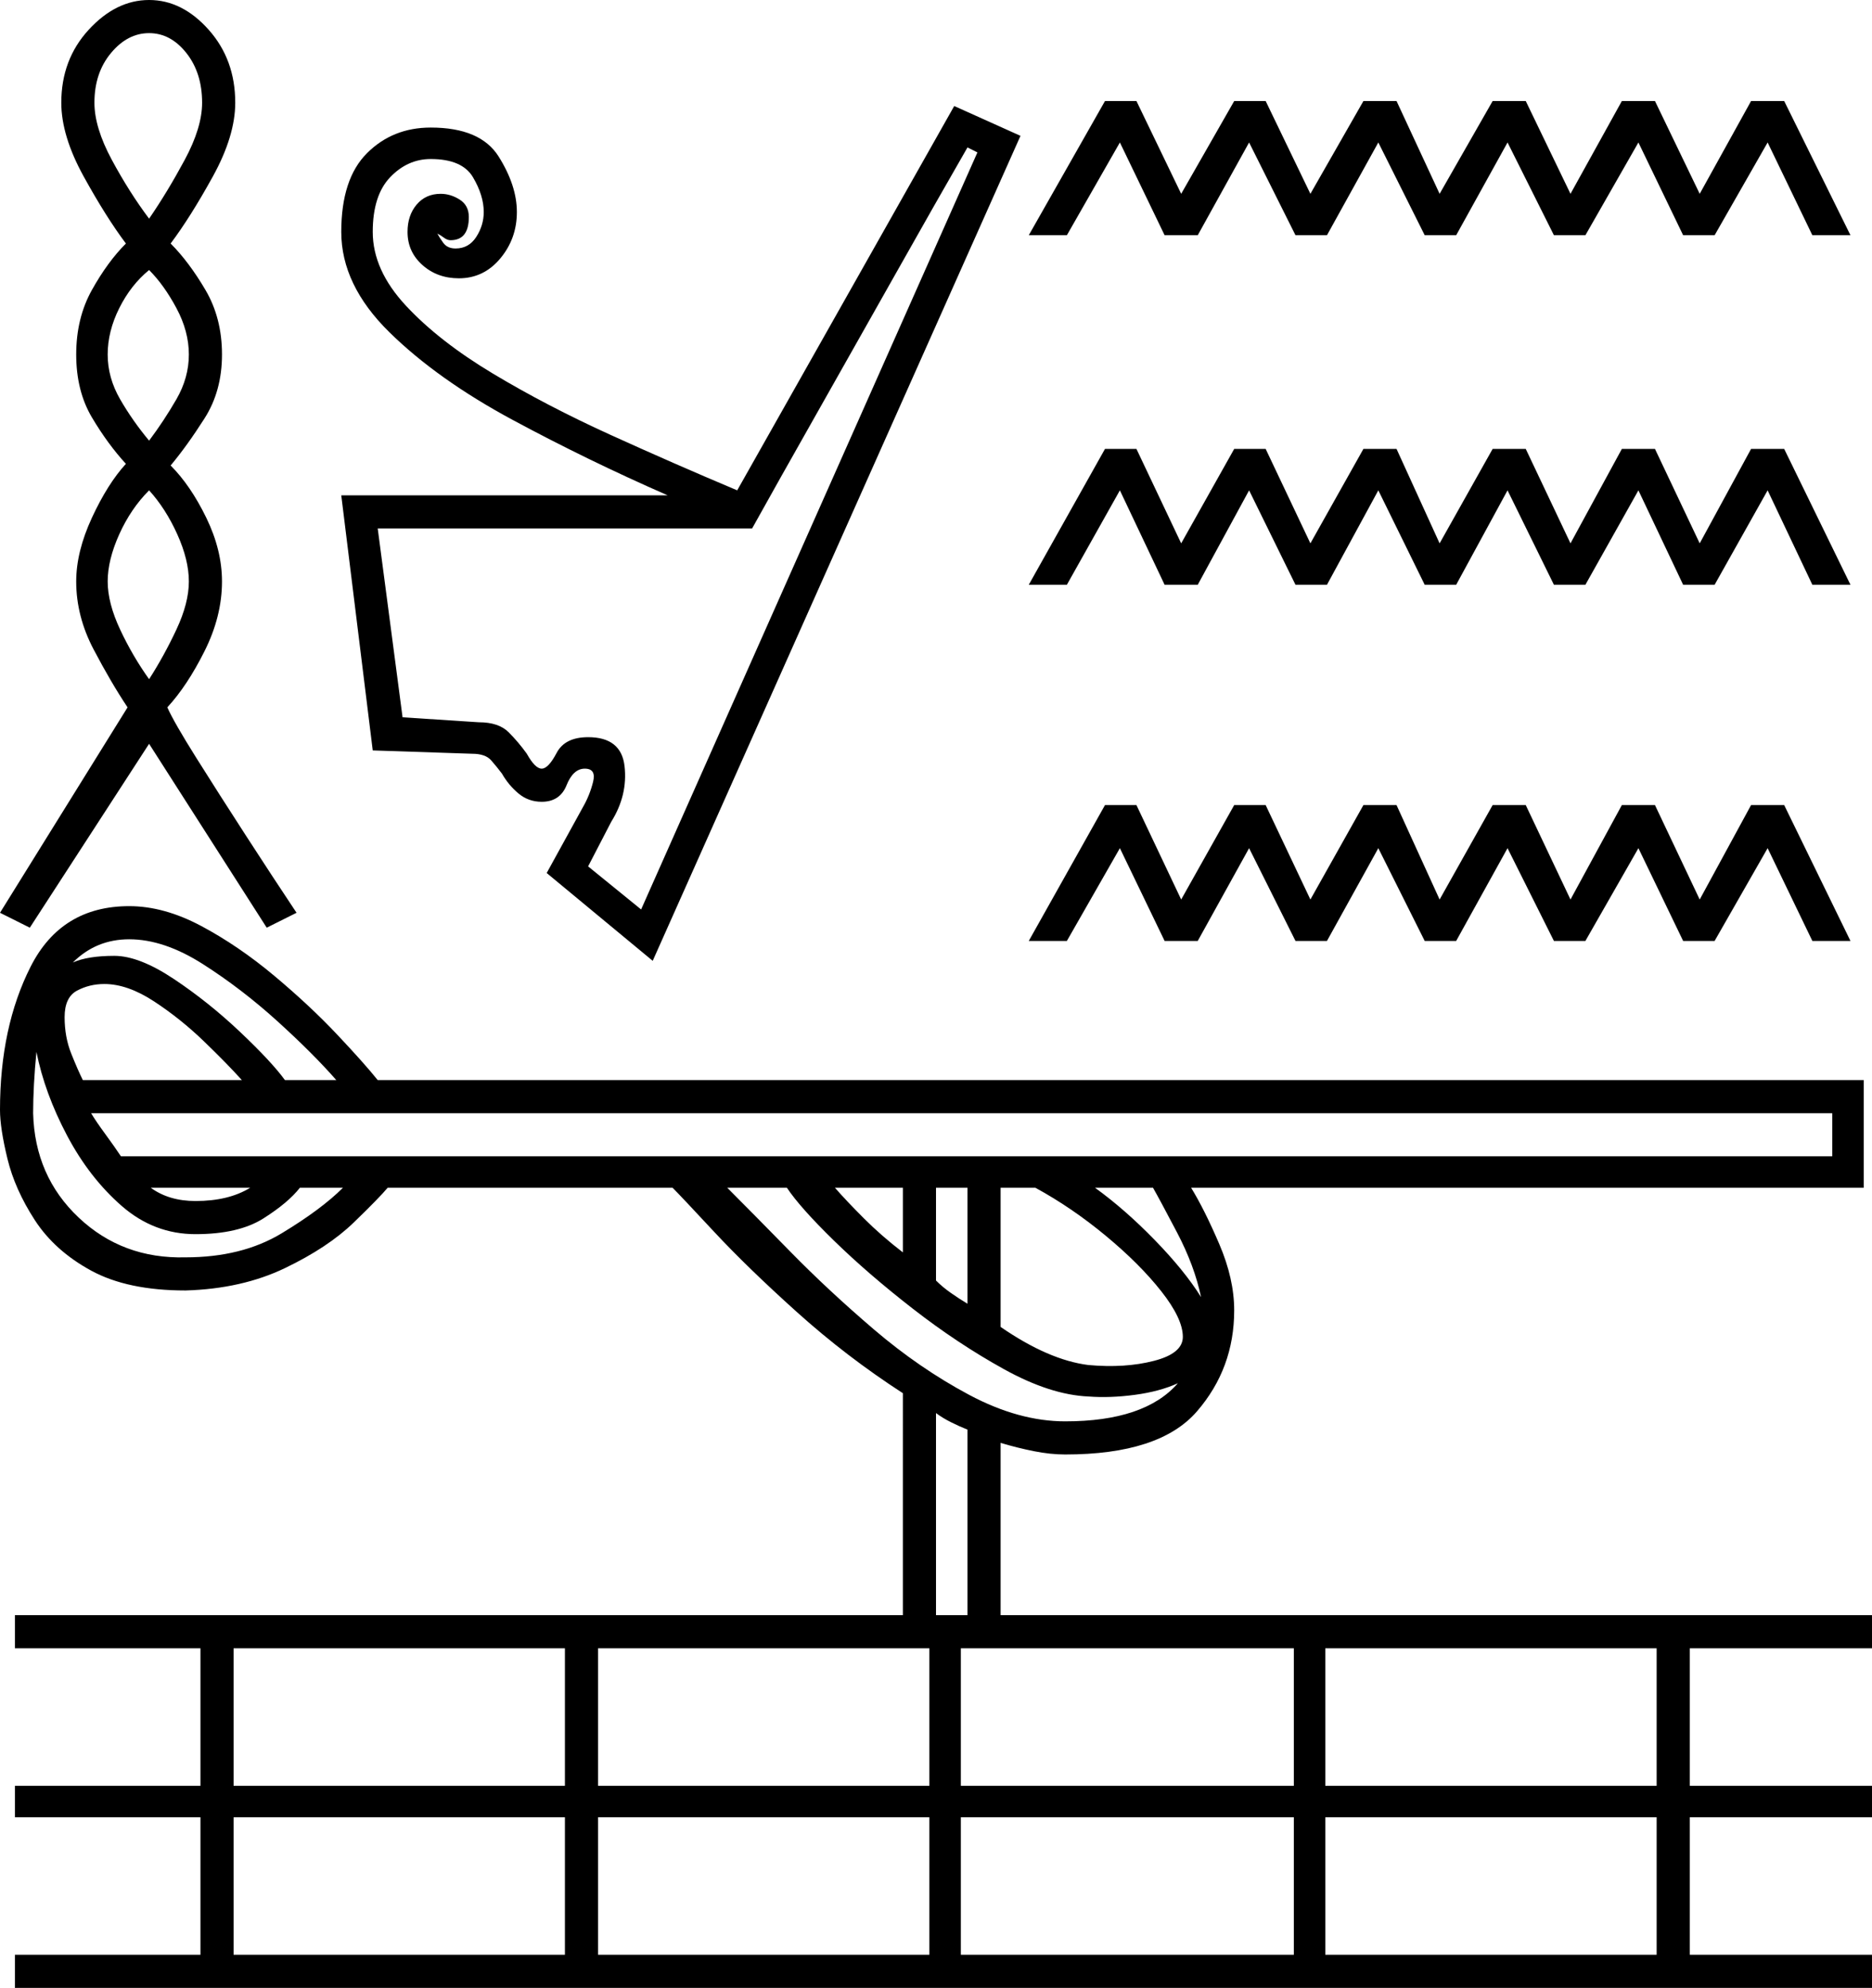 <svg xmlns="http://www.w3.org/2000/svg" viewBox="-10 0 1130 1200"><path d="M8 560l-18-9 77-124q-10-15-20.5-35T36 351q0-18 9.5-38.5T66 280q-11-12-20.5-28T36 214q0-22 9.5-39T66 147q-12-16-25.5-40.5T27 62q0-26 16.5-44T80 0q20 0 36 18t16 44q0 20-13.5 44.5T93 147q11 11 21 28t10 39q0 22-10.5 38.5T93 281q12 12 21.5 31.5T124 351q0 21-10.5 42T91 427q4 9 17.5 30.5t30 47Q155 530 169 551l-18 9-71-111zm72-428q11-16 21.5-35.5T112 62q0-18-9.5-30T80 20q-13 0-23 12T47 62q0 15 10.5 34.5T80 132zm531 10l46-81h19l27 56 32-56h19l27 56 32-56h20l26 56 32-56h20l27 56 31-56h20l27 56 31-56h20l40 81h-23l-27-56-32 56h-19l-27-56-32 56h-19l-28-56-31 56h-19l-28-56-31 56h-19l-28-56-31 56h-20l-27-56-32 56zM384 580l-64-53 22-40q4-7 6-15t-5-8q-7 0-11 10t-15 10q-8 0-14-5t-10-12q-3-4-6.5-8t-11.5-4l-60-2-19-154h197q-48-21-93.5-45.5t-74.5-53Q196 172 196 140t15.5-47.5Q227 77 250 77q30 0 41 17.5t11 33.5q0 16-10 28t-25 12q-13 0-22-8t-9-20q0-10 5.5-16.5T256 117q6 0 11.5 3.5T273 131q0 14-11 14-2 0-4-1.5t-4-2.5q1 2 3.5 5.5t7.5 3.5q8 0 12.5-7t4.5-15q0-10-6.5-21T250 96q-14 0-24.5 11T215 140q0 23 20 44.5t52.5 41q32.5 19.5 71 37T435 296L566 64l40 18zm-7-31L580 92l-6-3q-19 33-43.5 76.5t-48 85Q459 292 444 319H218l15 114 46 3q12 0 18 6t11 13q5 9 9 9t9-9.5q5-9.5 19-9.5 20 0 22 17.5t-8 33.5l-14 27zM80 266q9-12 16.5-25t7.5-27q0-14-7.5-28T80 163q-11 9-18 23t-7 28q0 14 7.5 27T80 266zm531 87l46-82h19l27 57 32-57h19l27 57 32-57h20l26 57 32-57h20l27 57 31-57h20l27 57 31-57h20l40 82h-23l-27-57-32 57h-19l-27-57-32 57h-19l-28-57-31 57h-19l-28-57-31 57h-19l-28-57-31 57h-20l-27-57-32 57zM80 410q9-14 16.5-30t7.5-29q0-13-7-28.5T80 296q-11 11-18 26.5T55 351q0 13 7.5 29T80 410zm531 158l46-82h19l27 57 32-57h19l27 57 32-57h20l26 57 32-57h20l27 57 31-57h20l27 57 31-57h20l40 82h-23l-27-56-32 56h-19l-27-56-32 56h-19l-28-56-31 56h-19l-28-56-31 56h-19l-28-56-31 56h-20l-27-56-32 56zM-1 1200v-20h112v-83H-1v-19h112v-83H-1v-20h536V841q-34-22-64-49t-50-48.5Q401 722 396 717H224q-5 6-20.5 21T162 765.5Q136 778 102 779q-35 0-57-12t-34-30.5q-12-18.5-16.5-37T-10 670q0-50 18.5-86.5T68 547q21 0 43.5 12t44 30q21.5 18 38 35.5T218 652h897v65H709q8 13 17 34t9 40q0 35-22.5 61T633 878q-9 0-19-2t-20-5v104h526v20h-110v83h110v19h-110v83h110v20zm163-548h31q-14-16-35.5-35.5t-45-34.5Q89 567 68 567q-20 0-34 14 9-4 25-4 15 0 36 14t40 32q19 18 27 29zm-122 0h96q-9-10-23-23.5t-30-24Q67 594 53 594q-9 0-16.5 4T29 614q0 12 4 22t7 16zm62 107q34 0 58-14.5t37-27.5h-26q-7 9-22 18.5t-41 9.5q-25 0-44.5-17t-33-42.5Q17 660 12 635q-1 10-1.5 19.5T10 672q1 38 27.5 63t64.5 24zm-39-61h1033v-26H45q3 5 8.5 12.5T63 698zm45 27q20 0 33-8H81q11 8 27 8zm607 58q-4-19-14.5-39T686 717h-35q18 13 36 31.5t28 34.5zm-68 41q22 2 39.5-2.5T704 807q0-11-13-27.5T657.5 746Q637 729 615 717h-21v84q29 20 53 23zm-73-37v-70h-19v56q4 4 9 7.5t10 6.5zm-39-31v-39h-41q7 8 17.5 18.5T535 756zm98 102q48 0 68-23-11 5-26 7t-28 1q-23-1-51-16.5T541 790q-27-21-47.5-41T465 717h-36q15 15 38 38.5t50.5 47Q545 826 575 842t58 16zm-78 117h19V863q-5-2-10-4.5t-9-5.5zm-204 103h200v-83H351zm439 0h200v-83H790zm-220 0h201v-83H570zm-439 0h200v-83H131zm659 102h200v-83H790zm-659 0h200v-83H131zm220 0h200v-83H351zm219 0h201v-83H570z" fill="currentColor"/></svg>